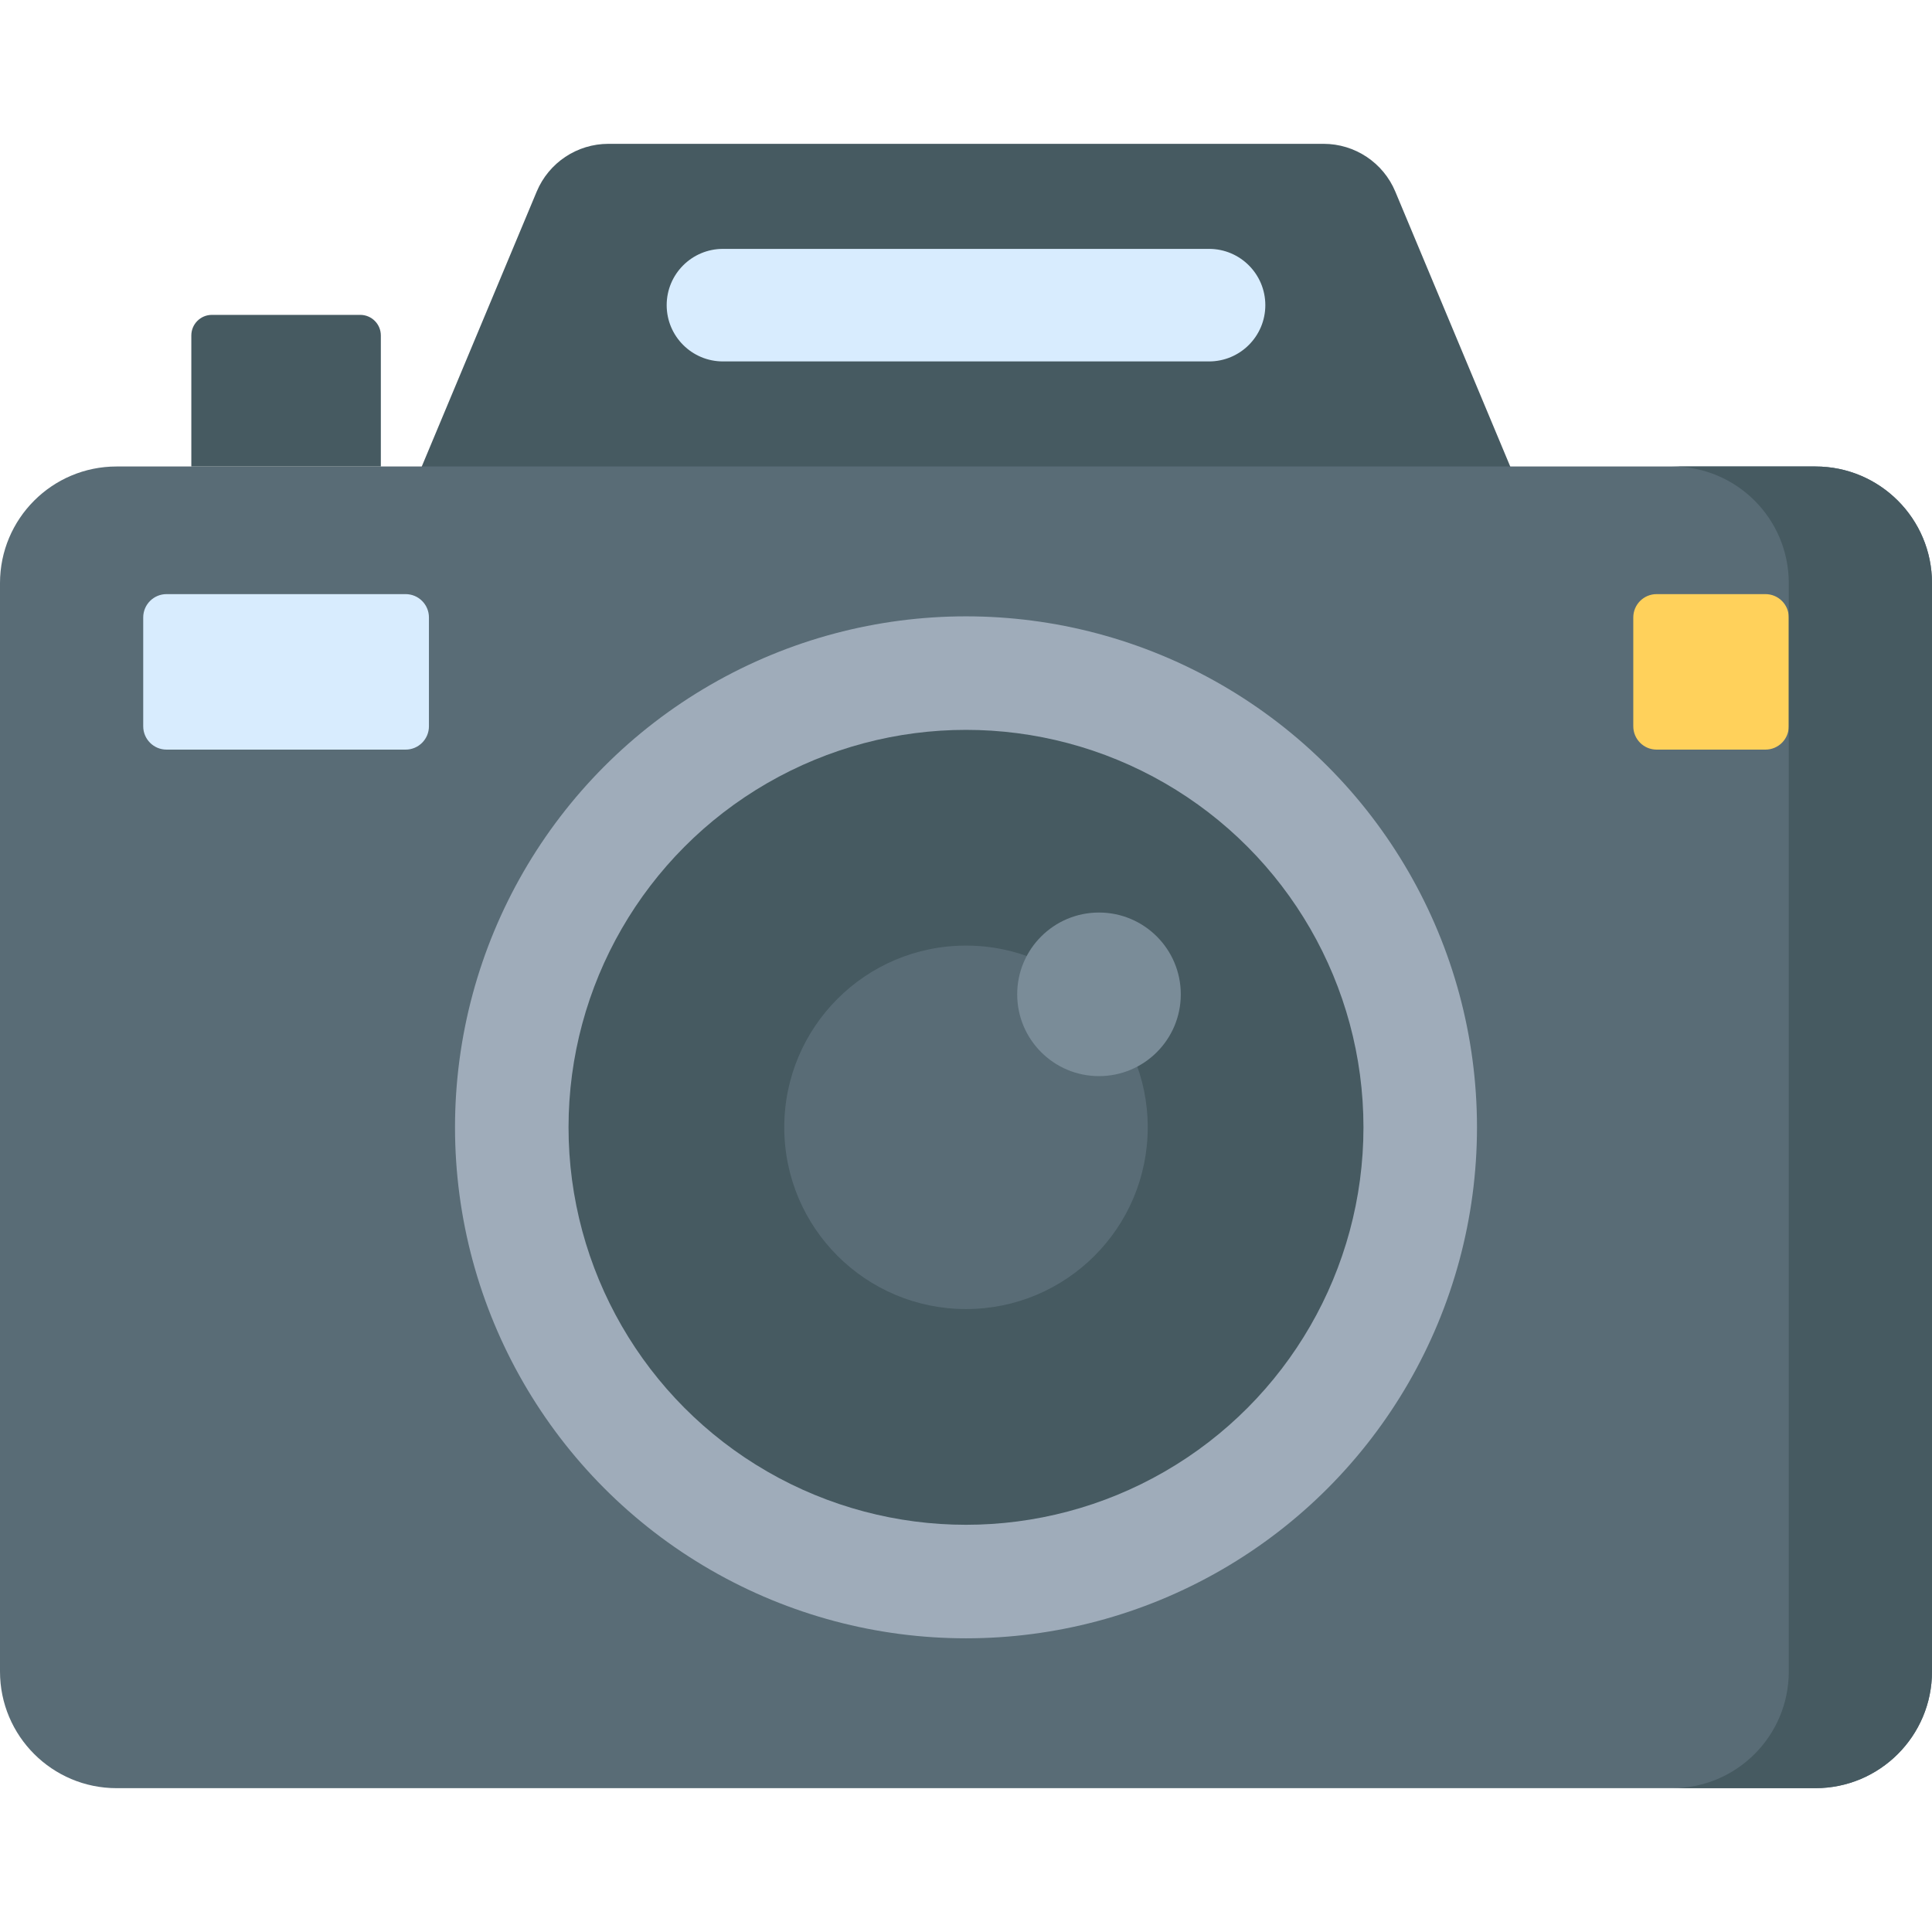 <svg id="Capa_1" enable-background="new 0 0 512 512" height="512" viewBox="0 0 512 512" width="512" xmlns="http://www.w3.org/2000/svg"><g id="_x34_0_camera"><path d="m369.769 50.773c-3.205-7.666-10.701-12.656-19.009-12.656h-189.519c-8.309 0-15.804 4.99-19.009 12.656l-30.457 72.849v23.045h288.451v-23.045z" fill="#465a61"/><path d="m481.095 473.883h-450.19c-17.068 0-30.905-13.837-30.905-30.905v-288.451c0-17.069 13.837-30.905 30.905-30.905h450.189c17.069 0 30.905 13.837 30.905 30.905v288.451c.001 17.068-13.836 30.905-30.904 30.905z" fill="#596c76"/><circle cx="256" cy="298.753" fill="#9facba" r="135.417"/><circle cx="256" cy="298.753" fill="#465a61" r="105.331"/><circle cx="256" cy="298.753" fill="#596c76" r="48.161"/><path d="m432.838 192.474v-28.845c0-3.414 2.767-6.181 6.181-6.181h28.845c3.414 0 6.181 2.767 6.181 6.181v28.845c0 3.414-2.767 6.181-6.181 6.181h-28.845c-3.414 0-6.181-2.768-6.181-6.181z" fill="#ffd15b"/><path d="m37.955 192.474v-28.845c0-3.414 2.767-6.181 6.181-6.181h63.356c3.414 0 6.181 2.767 6.181 6.181v28.845c0 3.414-2.767 6.181-6.181 6.181h-63.356c-3.413 0-6.181-2.768-6.181-6.181z" fill="#d8ecfe"/><circle cx="291.245" cy="263.508" fill="#7a8c98" r="21.677"/><path d="m320.41 95.783h-128.82c-8.237 0-14.914-6.677-14.914-14.914 0-8.237 6.677-14.914 14.914-14.914h128.82c8.237 0 14.914 6.677 14.914 14.914 0 8.237-6.677 14.914-14.914 14.914z" fill="#d8ecfe"/><g fill="#465a61"><path d="m100.926 123.622h-50.223v-34.718c0-3.015 2.444-5.459 5.459-5.459h39.305c3.015 0 5.459 2.444 5.459 5.459z"/><path d="m481.095 123.622h-37.955c17.069 0 30.905 13.837 30.905 30.905v288.451c0 17.069-13.837 30.905-30.905 30.905h37.955c17.069 0 30.905-13.837 30.905-30.905v-288.451c0-17.069-13.837-30.905-30.905-30.905z"/></g></g></svg>